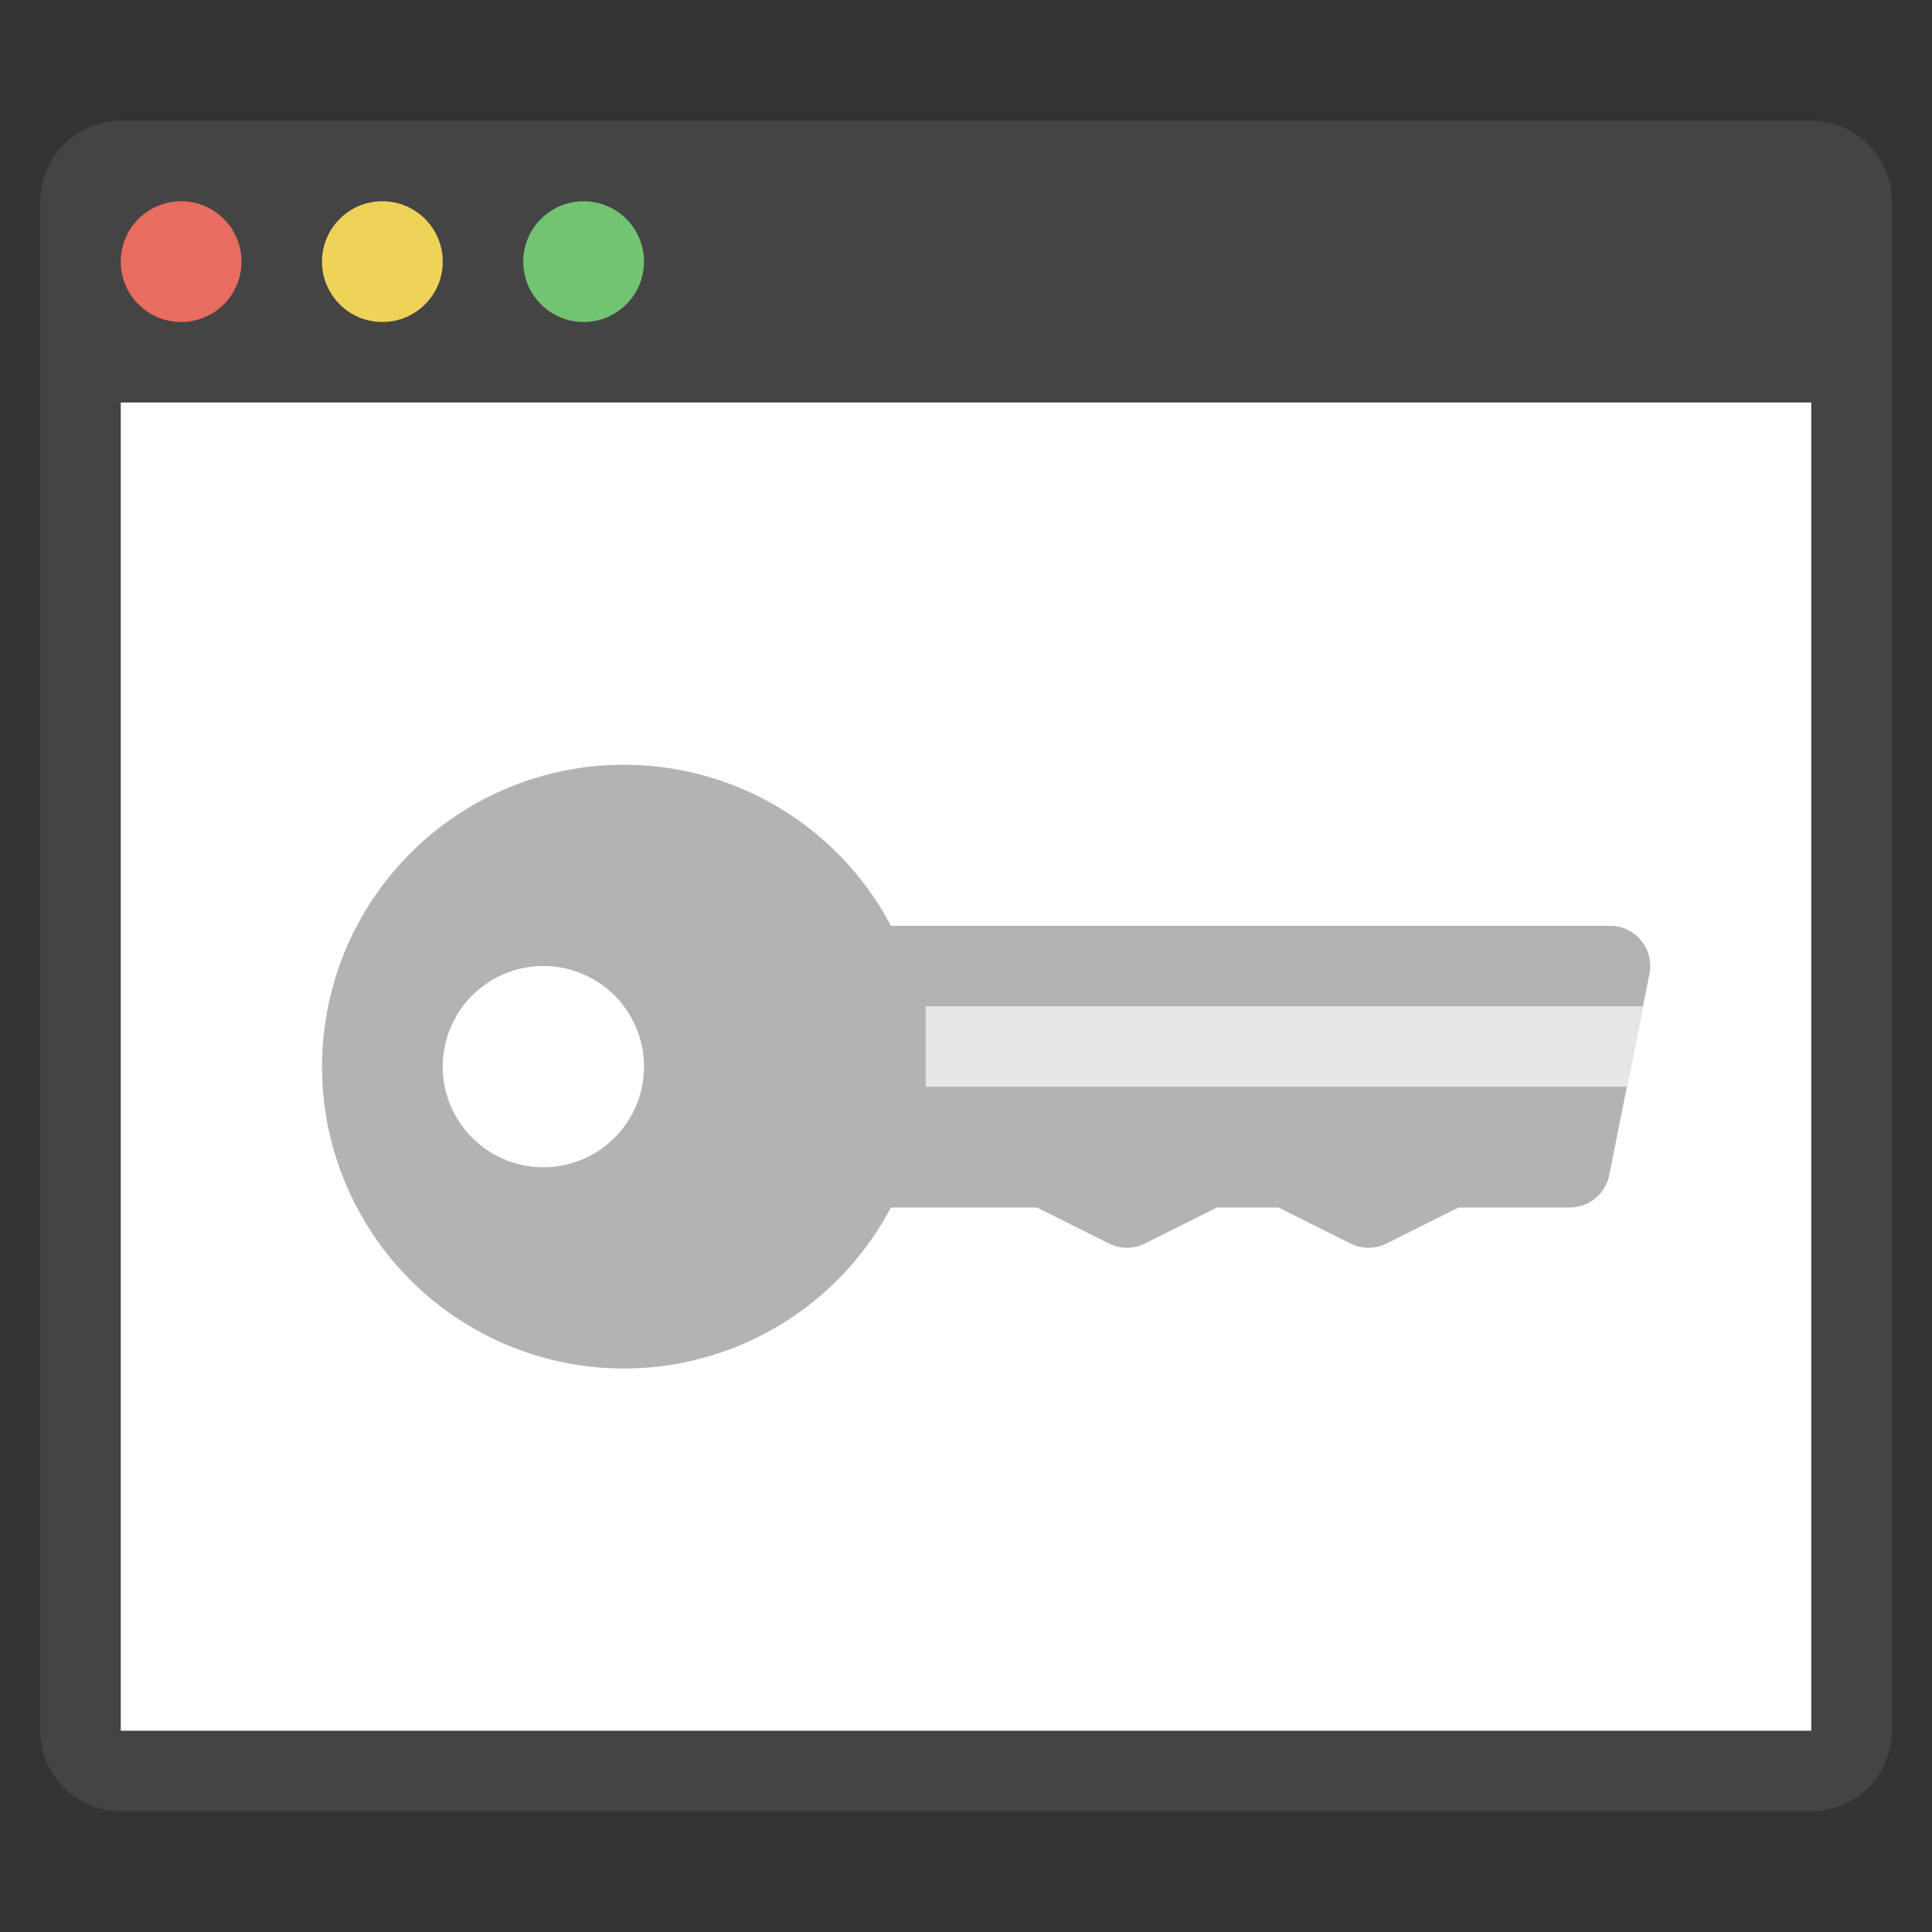 <svg xmlns="http://www.w3.org/2000/svg" height="48" width="48" viewBox="0 0 48 48"><rect x="0" y="0" width="48" height="48" fill="#333333" stroke="none"/><path d="M45,45H3a2,2,0,0,1-2-2V5A2,2,0,0,1,3,3H45a2,2,0,0,1,2,2V43A2,2,0,0,1,45,45Z" fill="#444"></path><rect x="3" y="10" width="42" height="33" fill="#fff"></rect><circle cx="4.5" cy="6.5" r="1.5" fill="#e86c60"></circle><circle cx="9.5" cy="6.5" r="1.5" fill="#efd358"></circle><circle cx="14.5" cy="6.5" r="1.5" fill="#72c472"></circle><path d="M40.773,23.366A1,1,0,0,0,40,23H22.134a7.5,7.5,0,1,0,0,7h3.63l1.789.895a1,1,0,0,0,.894,0L30.236,30h1.528l1.789.895a1,1,0,0,0,.894,0L36.236,30H39a1,1,0,0,0,.98-.8l1-5A1,1,0,0,0,40.773,23.366ZM13.5,29A2.5,2.5,0,1,1,16,26.5,2.5,2.5,0,0,1,13.5,29Z" fill="#b3b3b3"></path><polygon points="40.82 25 23 25 23 27 40.42 27 40.82 25" fill="#e6e6e6"></polygon></svg>